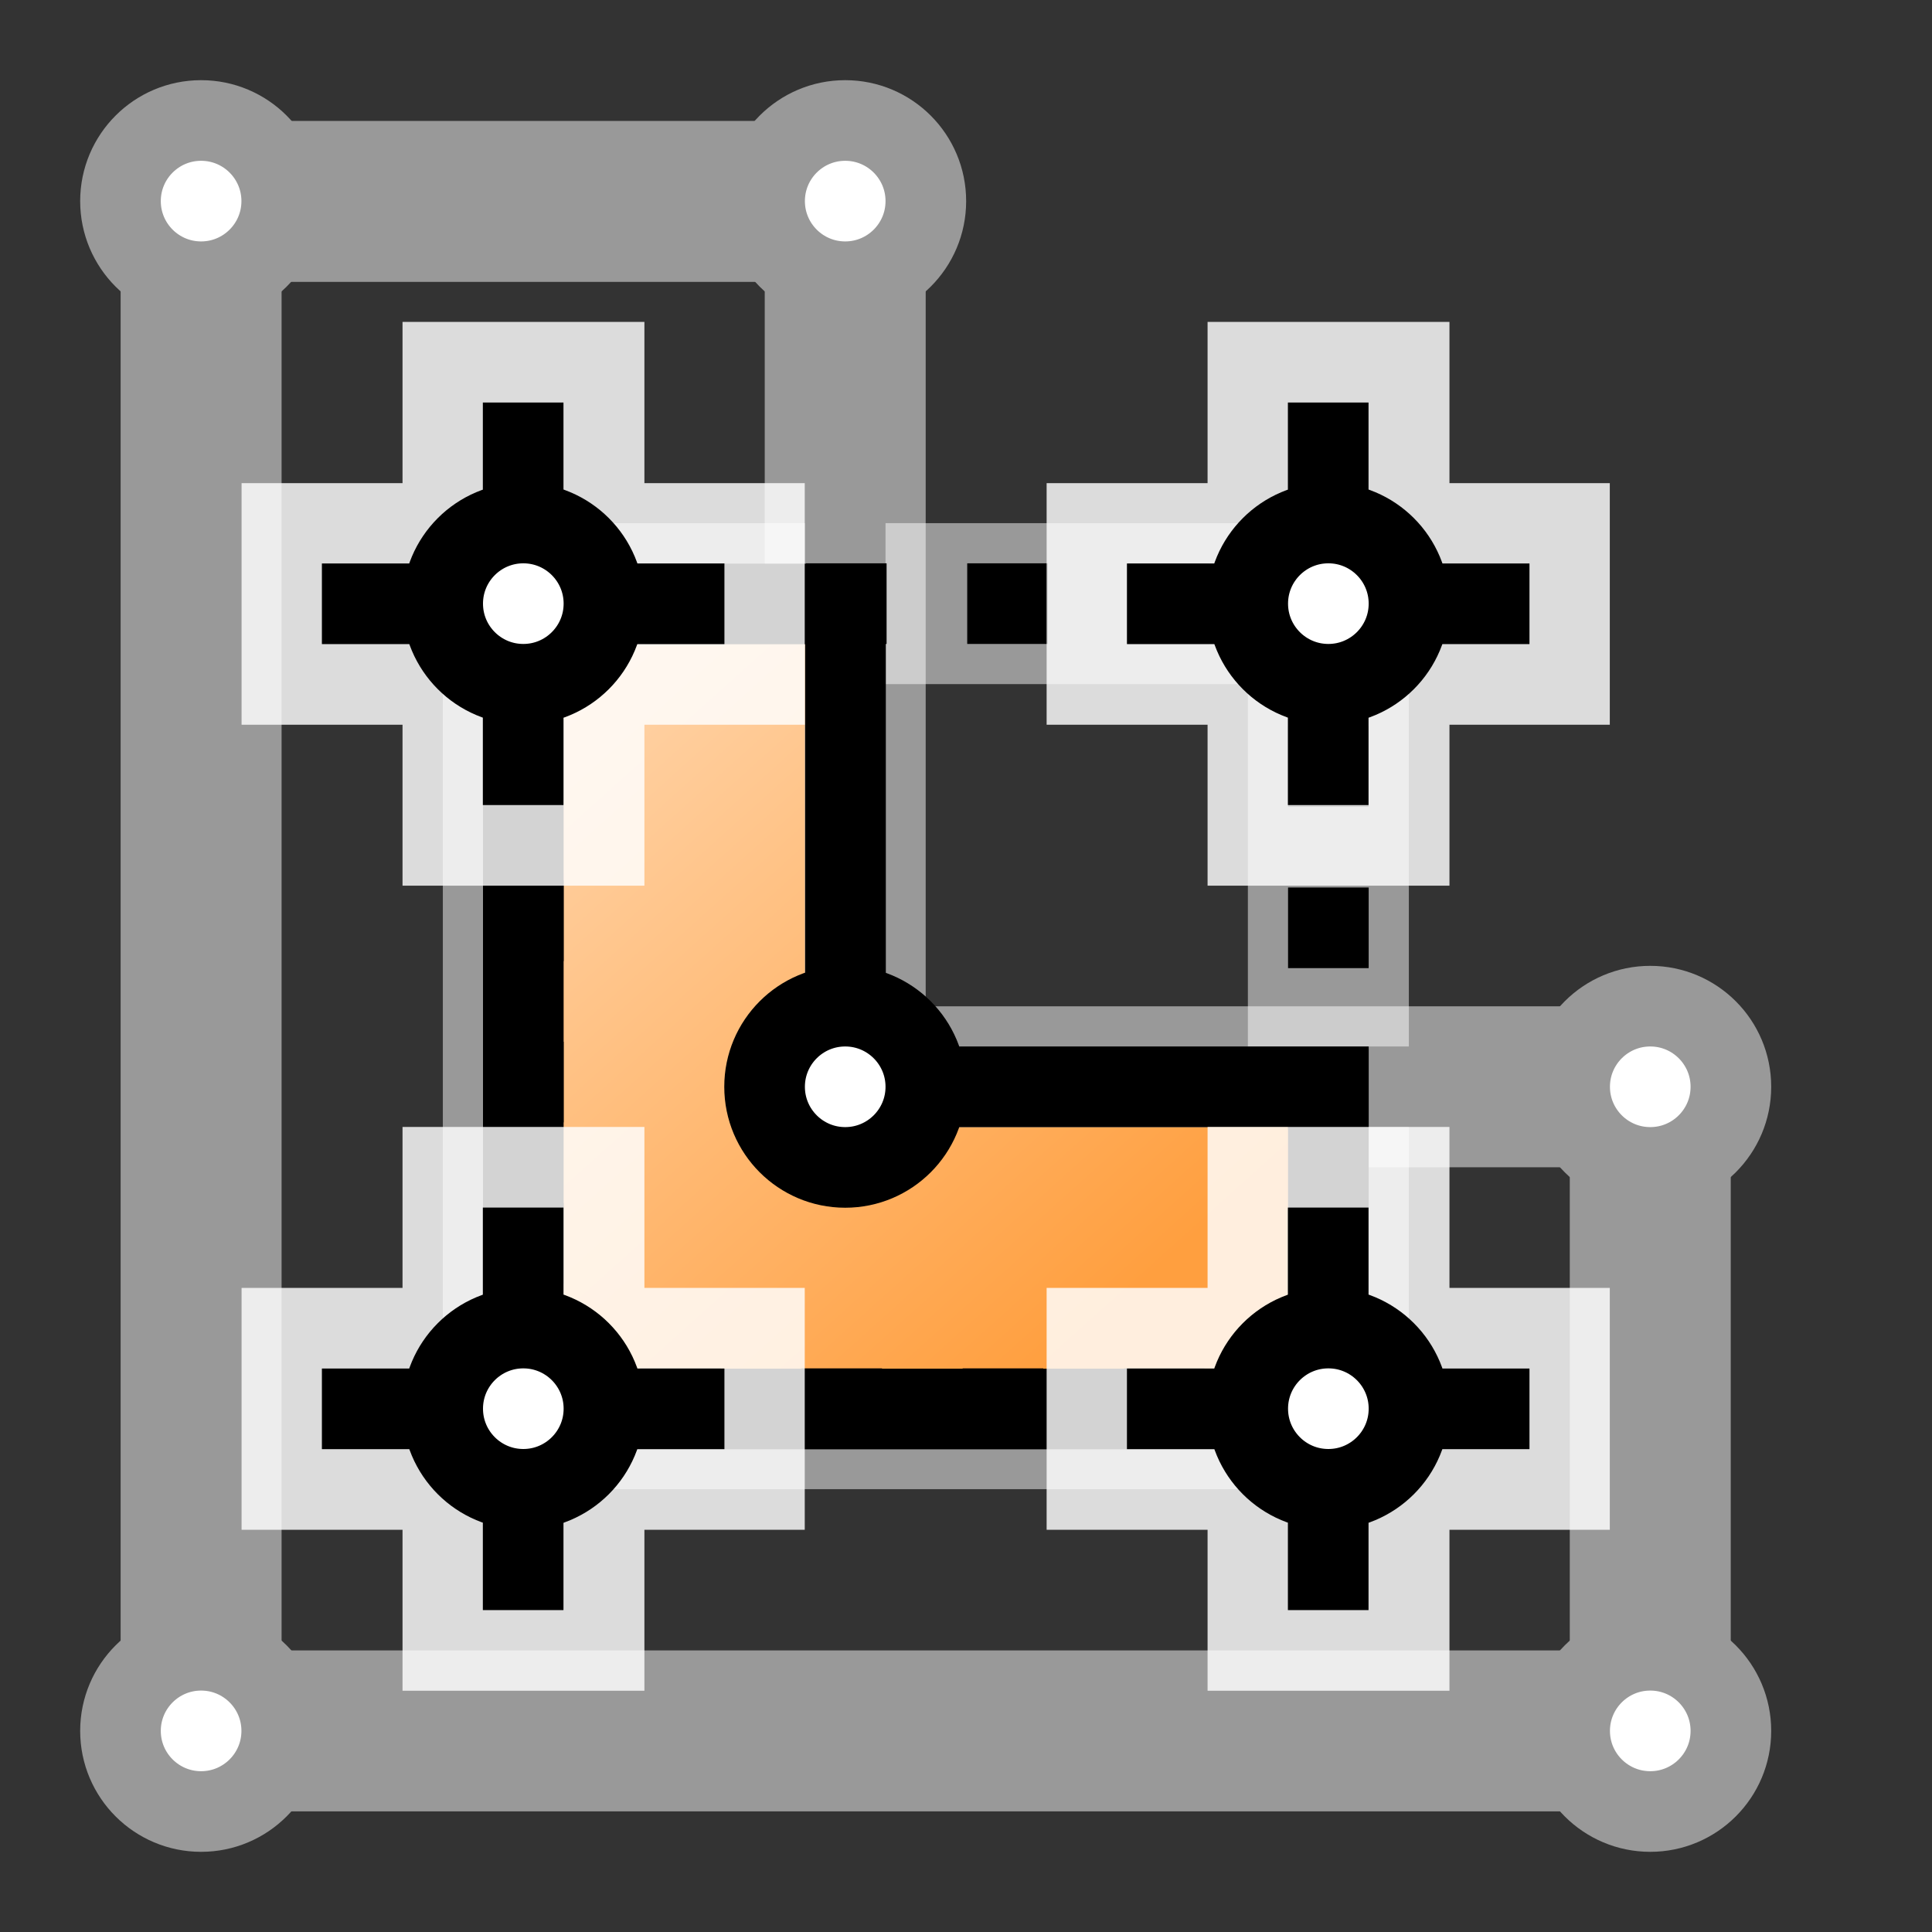 <?xml version="1.0" encoding="UTF-8" standalone="no"?>
<!-- Created with Inkscape (http://www.inkscape.org/) -->

<svg
   width="24"
   height="24"
   viewBox="0 0 6.35 6.35"
   version="1.1"
   id="svg1011"
   inkscape:version="1.1.2 (0a00cf5339, 2022-02-04)"
   sodipodi:docname="cm_mask_24px.svg"
   xmlns:inkscape="http://www.inkscape.org/namespaces/inkscape"
   xmlns:sodipodi="http://sodipodi.sourceforge.net/DTD/sodipodi-0.dtd"
   xmlns:xlink="http://www.w3.org/1999/xlink"
   xmlns="http://www.w3.org/2000/svg"
   xmlns:svg="http://www.w3.org/2000/svg">
  <rect x="0" y="0" width="6.35" height="6.35" fill="#333333" stroke="none"/>
  <sodipodi:namedview
     id="namedview1013"
     pagecolor="#ffffff"
     bordercolor="#666666"
     borderopacity="1.0"
     inkscape:pageshadow="2"
     inkscape:pageopacity="0.0"
     inkscape:pagecheckerboard="0"
     inkscape:document-units="px"
     showgrid="true"
     units="px"
     inkscape:snap-nodes="true"
     inkscape:snap-bbox="true"
     inkscape:bbox-nodes="true"
     inkscape:snap-others="false"
     inkscape:zoom="16"
     inkscape:cx="9"
     inkscape:cy="16.71875"
     inkscape:window-width="1535"
     inkscape:window-height="1081"
     inkscape:window-x="88"
     inkscape:window-y="74"
     inkscape:window-maximized="0"
     inkscape:current-layer="layer1"
     width="24px">
    <inkscape:grid
       type="xygrid"
       id="grid1074"
       spacingx="0.132"
       spacingy="0.132"
       empspacing="2" />
  </sodipodi:namedview>
  <defs
     id="defs1008">
    <linearGradient
       id="linearGradient3600">
      <stop
         style="stop-color:#ff9f3f;stop-opacity:1;"
         offset="0"
         id="stop3602" />
      <stop
         style="stop-color:#ffffff;stop-opacity:1;"
         offset="1"
         id="stop3604" />
    </linearGradient>
    <linearGradient
       inkscape:collect="always"
       xlink:href="#linearGradient3600"
       id="linearGradient936"
       x1="2.883"
       y1="4.101"
       x2="6.099"
       y2="0.132"
       gradientUnits="userSpaceOnUse"
       gradientTransform="matrix(-0.905,0,0,1,6.048,0.397)" />
  </defs>
  <g
     inkscape:label="Layer 1"
     inkscape:groupmode="layer"
     id="layer1">
    <rect
       style="color:#000000;overflow:visible;fill:none;fill-opacity:1;stroke:#ffffff;stroke-width:0.529;stroke-miterlimit:4;stroke-dasharray:none;stroke-dashoffset:0.661;stroke-opacity:0.5"
       id="rect3029"
       width="2.646"
       height="2.646"
       x="1.72"
       y="1.984" />
    <path
       id="path2559"
       style="overflow:visible;fill:none;stroke:#ffffff;stroke-width:0.529;stroke-dashoffset:0.5;stroke-opacity:0.5;stroke-miterlimit:4;stroke-dasharray:none"
       d="M 5.424,3.572 H 2.778 l 0,-2.91 -2.117,-10e-9 V 5.689 H 5.424 Z"
       sodipodi:nodetypes="ccccccc" />
    <path
       id="path1257"
       style="overflow:visible;fill:url(#linearGradient936);stroke:none;stroke-width:0.265;stroke-dashoffset:0.5"
       d="m 4.366,4.233 0,-0.661 h -1.587 v -1.587 H 1.72 2.778 v 0 H 1.72 l 0,2.646 h 2.646 z"
       sodipodi:nodetypes="ccccccccccc" />
    <rect
       style="fill:none;stroke:#865b26;stroke-width:0;stroke-miterlimit:4;stroke-dasharray:none;stroke-dashoffset:0;stroke-opacity:1"
       id="rect3596"
       width="6.35"
       height="6.35"
       x="-6.086"
       y="5.0000006e-07"
       inkscape:export-filename="/home/matthias/klayout/master/src/lay/lay/images/back.png"
       inkscape:export-xdpi="27.093315"
       inkscape:export-ydpi="27.093315"
       transform="scale(-1,1)" />
    <path
       id="rect848"
       style="overflow:visible;fill:none;stroke:#999999;stroke-width:0.265;stroke-dashoffset:0.5;stroke-opacity:1"
       d="M 5.424,3.572 H 2.778 l 0,-2.91 -2.117,-10e-9 V 5.689 H 5.424 Z"
       sodipodi:nodetypes="ccccccc" />
    <circle
       style="color:#000000;overflow:visible;fill:#ffffff;fill-opacity:1;stroke:#999999;stroke-width:0.265;stroke-miterlimit:4;stroke-dasharray:none;stroke-dashoffset:0.5;stroke-opacity:1"
       id="path1581"
       cx="-5.424"
       cy="3.572"
       r="0.265"
       transform="scale(-1,1)" />
    <circle
       style="color:#000000;overflow:visible;fill:#ffffff;fill-opacity:1;stroke:#999999;stroke-width:0.265;stroke-miterlimit:4;stroke-dasharray:none;stroke-dashoffset:0.5;stroke-opacity:1"
       id="circle2369"
       cx="-0.661"
       cy="0.661"
       r="0.265"
       transform="scale(-1,1)" />
    <circle
       style="color:#000000;overflow:visible;fill:#ffffff;fill-opacity:1;stroke:#999999;stroke-width:0.265;stroke-miterlimit:4;stroke-dasharray:none;stroke-dashoffset:0.5;stroke-opacity:1"
       id="circle1377"
       cx="-5.424"
       cy="5.689"
       r="0.265"
       transform="scale(-1,1)" />
    <circle
       style="color:#000000;overflow:visible;fill:#ffffff;fill-opacity:1;stroke:#999999;stroke-width:0.265;stroke-miterlimit:4;stroke-dasharray:none;stroke-dashoffset:0.5;stroke-opacity:1"
       id="circle2047"
       cx="-2.778"
       cy="0.661"
       r="0.265"
       transform="scale(-1,1)" />
    <circle
       style="color:#000000;overflow:visible;fill:#ffffff;fill-opacity:1;stroke:#999999;stroke-width:0.265;stroke-miterlimit:4;stroke-dasharray:none;stroke-dashoffset:0.5;stroke-opacity:1"
       id="circle2052"
       cx="-0.661"
       cy="5.689"
       r="0.265"
       transform="scale(-1,1)" />
    <path
       id="path1892"
       style="overflow:visible;fill:none;stroke:#000000;stroke-width:0.265;stroke-dashoffset:0.5"
       d="m 4.366,3.572 -1.587,0 0,-1.587 H 1.72 v 2.646 h 2.646 z"
       sodipodi:nodetypes="ccccccc" />
    <rect
       style="color:#000000;overflow:visible;fill:none;fill-opacity:1;stroke:#000000;stroke-width:0.265;stroke-miterlimit:4;stroke-dasharray:0.265, 0.265;stroke-dashoffset:0.661;stroke-opacity:1"
       id="rect2076"
       width="2.646"
       height="2.646"
       x="1.72"
       y="1.984" />
    <path
       id="path2451"
       style="color:#000000;fill:#ffffff;fill-opacity:0.826;stroke-width:1;stroke-dashoffset:0.5;-inkscape-stroke:none"
       d="M 2.118,1.058 V 1.588 H 2.645 V 1.853 2.382 H 2.118 V 2.911 H 1.323 V 2.382 H 0.794 V 1.588 H 1.323 V 1.058 h 0.53 z" />
    <rect
       style="color:#000000;overflow:visible;fill:#000000;fill-opacity:1;stroke:none;stroke-width:0.265;stroke-miterlimit:4;stroke-dasharray:none;stroke-dashoffset:0.5;stroke-opacity:1"
       id="rect2271-36"
       width="1.323"
       height="0.265"
       x="-2.381"
       y="1.852"
       transform="scale(-1,1)" />
    <rect
       style="color:#000000;overflow:visible;fill:#000000;fill-opacity:1;stroke:none;stroke-width:0.265;stroke-miterlimit:4;stroke-dasharray:none;stroke-dashoffset:0.5;stroke-opacity:1"
       id="rect2271-3-7"
       width="1.323"
       height="0.265"
       x="1.323"
       y="-1.852"
       transform="rotate(90)" />
    <circle
       style="color:#000000;overflow:visible;fill:#ffffff;fill-opacity:1;stroke:#000000;stroke-width:0.265;stroke-miterlimit:4;stroke-dasharray:none;stroke-dashoffset:0.5;stroke-opacity:1"
       id="path1581-5"
       cx="-1.72"
       cy="1.984"
       r="0.265"
       transform="scale(-1,1)" />
    <path
       id="path2375"
       style="color:#000000;fill:#ffffff;fill-opacity:0.826;stroke-width:1;stroke-dashoffset:0.5;-inkscape-stroke:none"
       d="M 4.764,3.704 V 4.233 H 5.291 V 4.499 5.028 H 4.764 V 5.557 H 3.969 V 5.028 H 3.44 V 4.233 H 3.969 V 3.704 h 0.53 z" />
    <rect
       style="color:#000000;overflow:visible;fill:#000000;fill-opacity:1;stroke:none;stroke-width:0.265;stroke-miterlimit:4;stroke-dasharray:none;stroke-dashoffset:0.5;stroke-opacity:1"
       id="rect2377"
       width="1.323"
       height="0.265"
       x="-5.027"
       y="4.498"
       transform="scale(-1,1)" />
    <rect
       style="color:#000000;overflow:visible;fill:#000000;fill-opacity:1;stroke:none;stroke-width:0.265;stroke-miterlimit:4;stroke-dasharray:none;stroke-dashoffset:0.5;stroke-opacity:1"
       id="rect2379"
       width="1.323"
       height="0.265"
       x="3.969"
       y="-4.498"
       transform="rotate(90)" />
    <circle
       style="color:#000000;overflow:visible;fill:#ffffff;fill-opacity:1;stroke:#000000;stroke-width:0.265;stroke-miterlimit:4;stroke-dasharray:none;stroke-dashoffset:0.5;stroke-opacity:1"
       id="circle2381"
       cx="-4.366"
       cy="4.63"
       r="0.265"
       transform="scale(-1,1)" />
    <path
       id="path2383"
       style="color:#000000;fill:#ffffff;fill-opacity:0.826;stroke-width:1;stroke-dashoffset:0.5;-inkscape-stroke:none"
       d="M 2.118,3.704 V 4.233 H 2.645 V 4.499 5.028 H 2.118 V 5.557 H 1.323 V 5.028 H 0.794 V 4.233 H 1.323 V 3.704 h 0.53 z" />
    <rect
       style="color:#000000;overflow:visible;fill:#000000;fill-opacity:1;stroke:none;stroke-width:0.265;stroke-miterlimit:4;stroke-dasharray:none;stroke-dashoffset:0.5;stroke-opacity:1"
       id="rect2385"
       width="1.323"
       height="0.265"
       x="-2.381"
       y="4.498"
       transform="scale(-1,1)" />
    <rect
       style="color:#000000;overflow:visible;fill:#000000;fill-opacity:1;stroke:none;stroke-width:0.265;stroke-miterlimit:4;stroke-dasharray:none;stroke-dashoffset:0.5;stroke-opacity:1"
       id="rect2387"
       width="1.323"
       height="0.265"
       x="3.969"
       y="-1.852"
       transform="rotate(90)" />
    <circle
       style="color:#000000;overflow:visible;fill:#ffffff;fill-opacity:1;stroke:#000000;stroke-width:0.265;stroke-miterlimit:4;stroke-dasharray:none;stroke-dashoffset:0.5;stroke-opacity:1"
       id="circle2389"
       cx="-1.72"
       cy="4.63"
       r="0.265"
       transform="scale(-1,1)" />
    <path
       id="path2391"
       style="color:#000000;fill:#ffffff;fill-opacity:0.826;stroke-width:1;stroke-dashoffset:0.5;-inkscape-stroke:none"
       d="M 4.764,1.058 V 1.588 H 5.291 V 1.853 2.382 H 4.764 V 2.911 H 3.969 V 2.382 H 3.44 V 1.588 H 3.969 V 1.058 h 0.53 z" />
    <rect
       style="color:#000000;overflow:visible;fill:#000000;fill-opacity:1;stroke:none;stroke-width:0.265;stroke-miterlimit:4;stroke-dasharray:none;stroke-dashoffset:0.5;stroke-opacity:1"
       id="rect2393"
       width="1.323"
       height="0.265"
       x="-5.027"
       y="1.852"
       transform="scale(-1,1)" />
    <rect
       style="color:#000000;overflow:visible;fill:#000000;fill-opacity:1;stroke:none;stroke-width:0.265;stroke-miterlimit:4;stroke-dasharray:none;stroke-dashoffset:0.5;stroke-opacity:1"
       id="rect2395"
       width="1.323"
       height="0.265"
       x="1.323"
       y="-4.498"
       transform="rotate(90)" />
    <circle
       style="color:#000000;overflow:visible;fill:#ffffff;fill-opacity:1;stroke:#000000;stroke-width:0.265;stroke-miterlimit:4;stroke-dasharray:none;stroke-dashoffset:0.5;stroke-opacity:1"
       id="circle2397"
       cx="-4.366"
       cy="1.984"
       r="0.265"
       transform="scale(-1,1)" />
    <circle
       style="color:#000000;overflow:visible;fill:#ffffff;fill-opacity:1;stroke:#000000;stroke-width:0.265;stroke-miterlimit:4;stroke-dasharray:none;stroke-dashoffset:0.5;stroke-opacity:1"
       id="circle2039"
       cx="-2.778"
       cy="3.572"
       r="0.265"
       transform="scale(-1,1)" />
  </g>
</svg>
